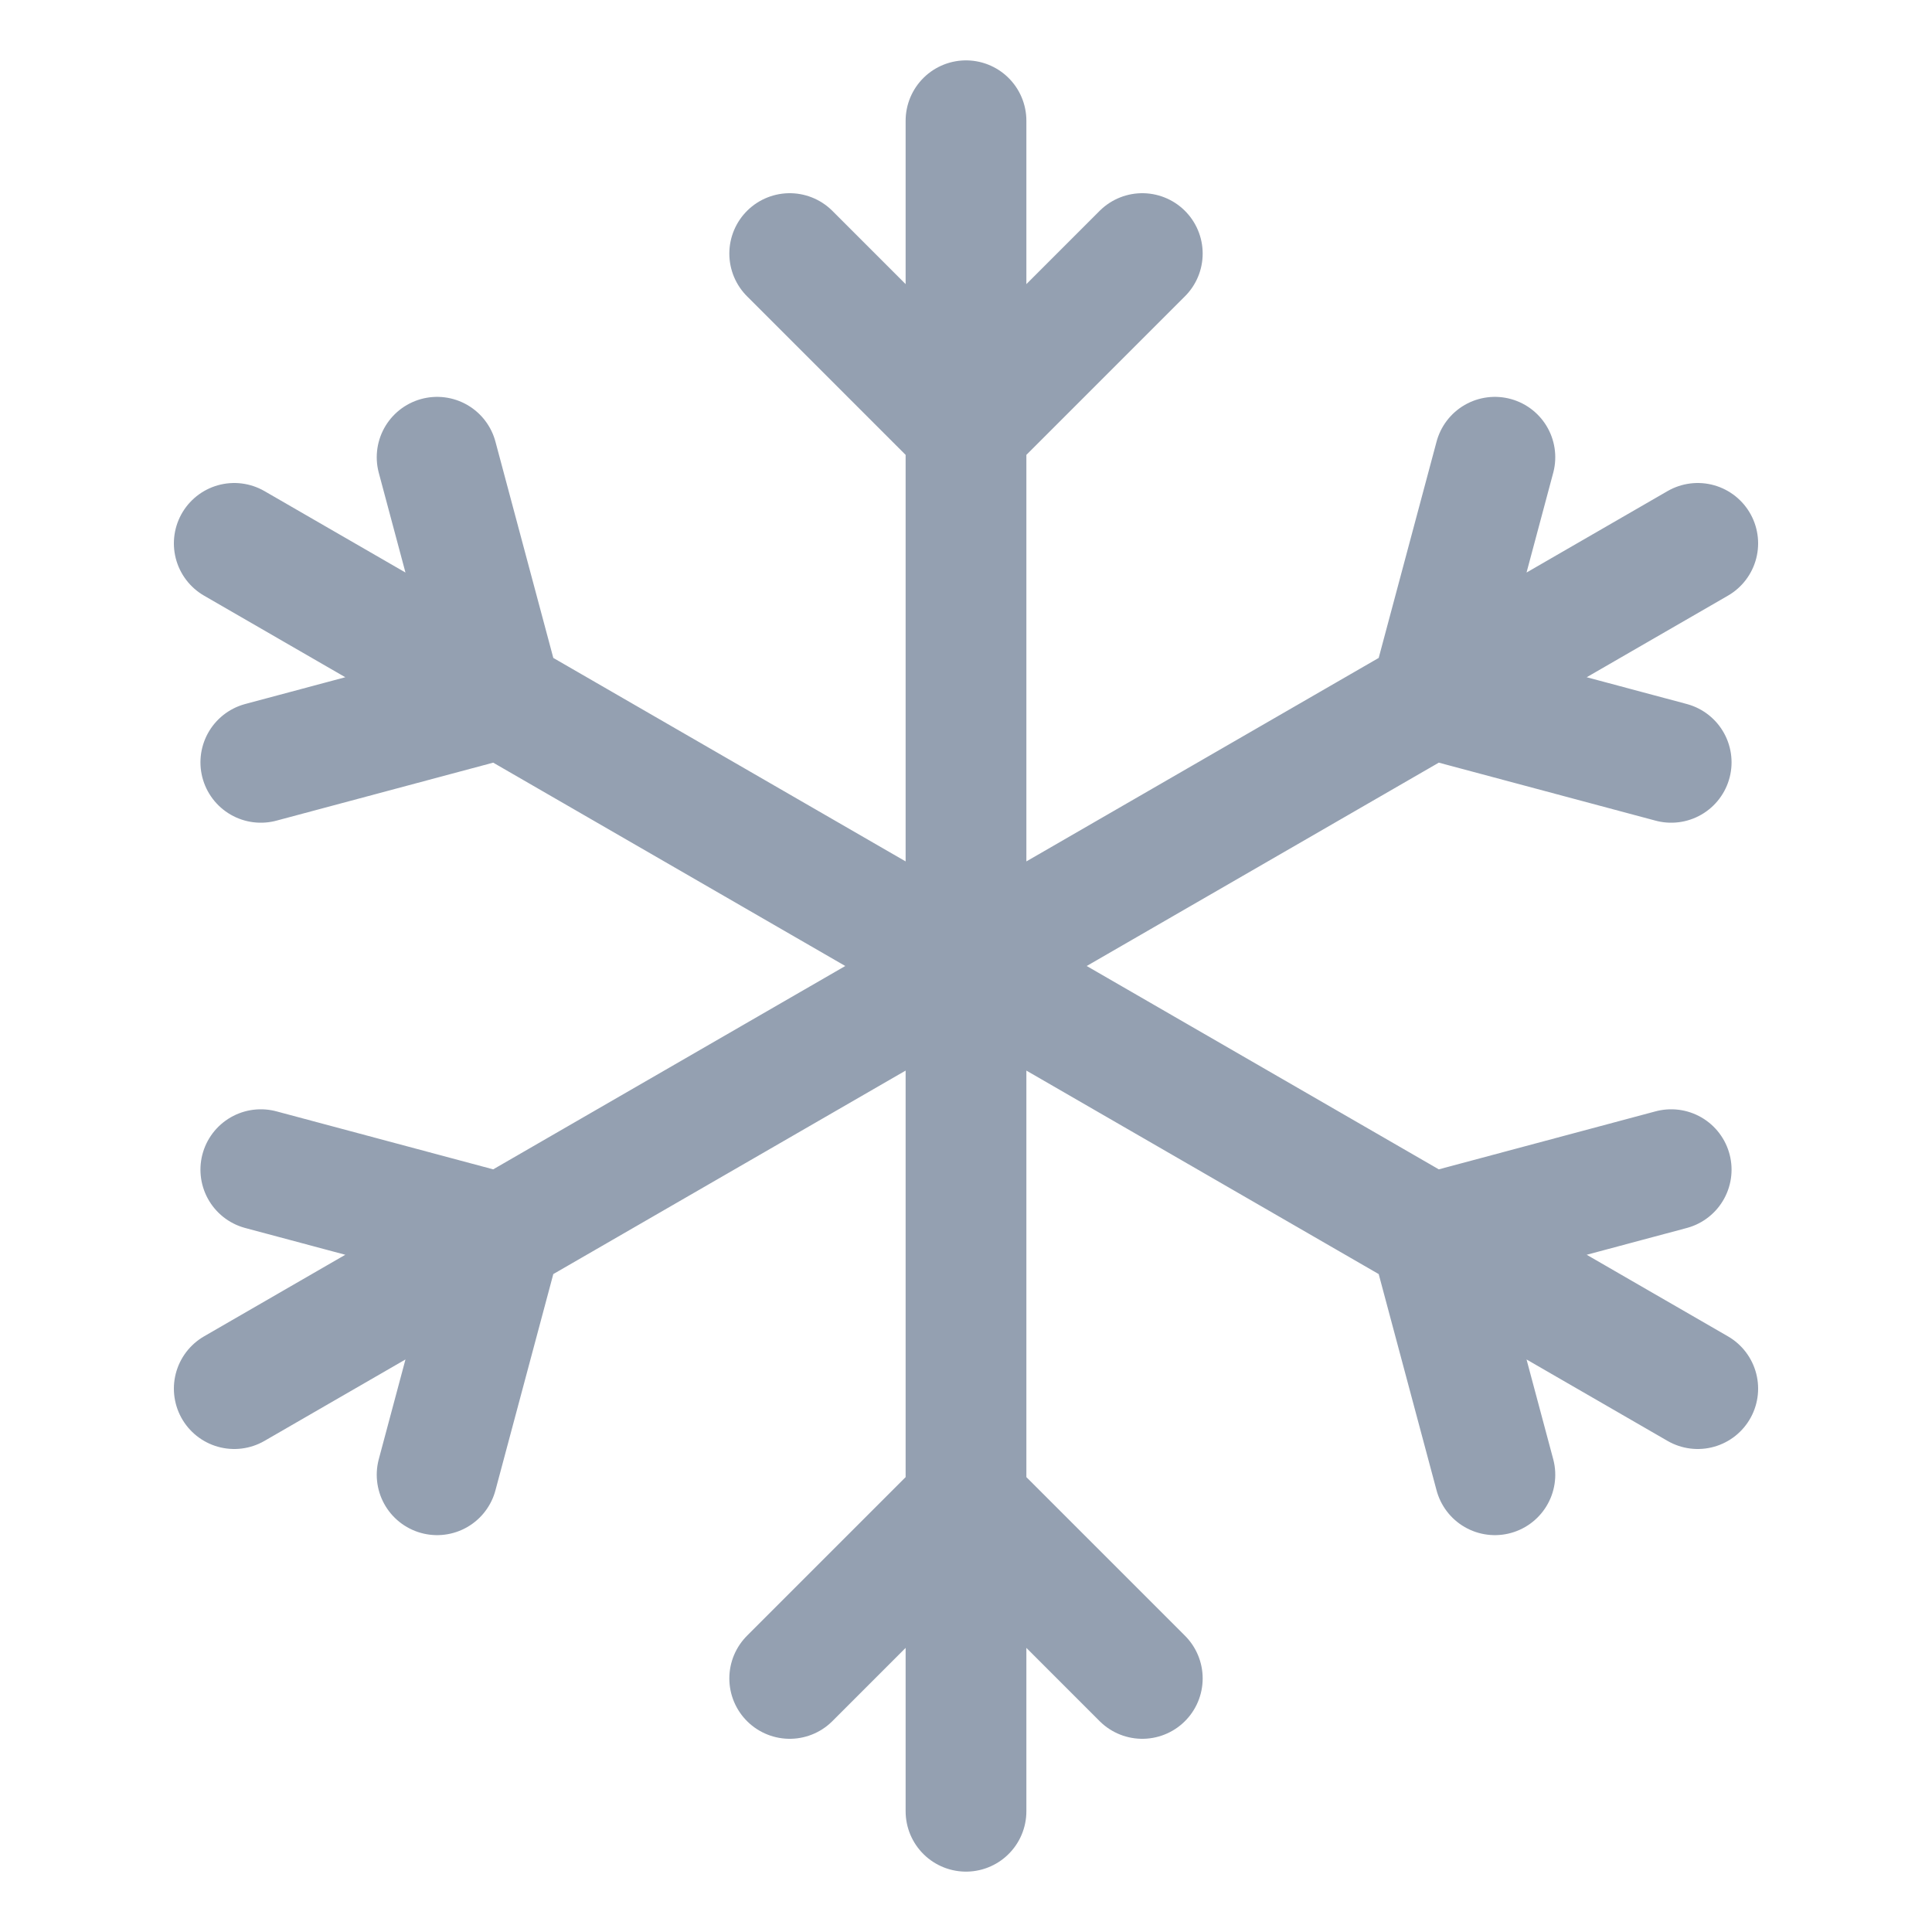<svg width="24" height="24" viewBox="0 0 24 24" fill="none" xmlns="http://www.w3.org/2000/svg"><path d="M12 1.5V12m0-6.66l2.19-2.19M12 5.34L9.81 3.15m-6.9 3.6L12 12M6.23 8.67l-.8-2.99m.8 2.99l-2.99.8m-.33 7.78L12 12m-5.77 3.33l-2.99-.8m2.99.8l-.8 2.99M12 22.5V12m0 6.66l-2.19 2.19M12 18.66l2.19 2.19m6.9-3.6L12 12m5.77 3.33l.8 2.99m-.8-2.99l2.99-.8m.33-7.78L12 12m5.77-3.33l2.99.8m-2.99-.8l.8-2.99" stroke="#94A0B1" stroke-width="1.5" stroke-linecap="round" stroke-linejoin="round"/></svg>